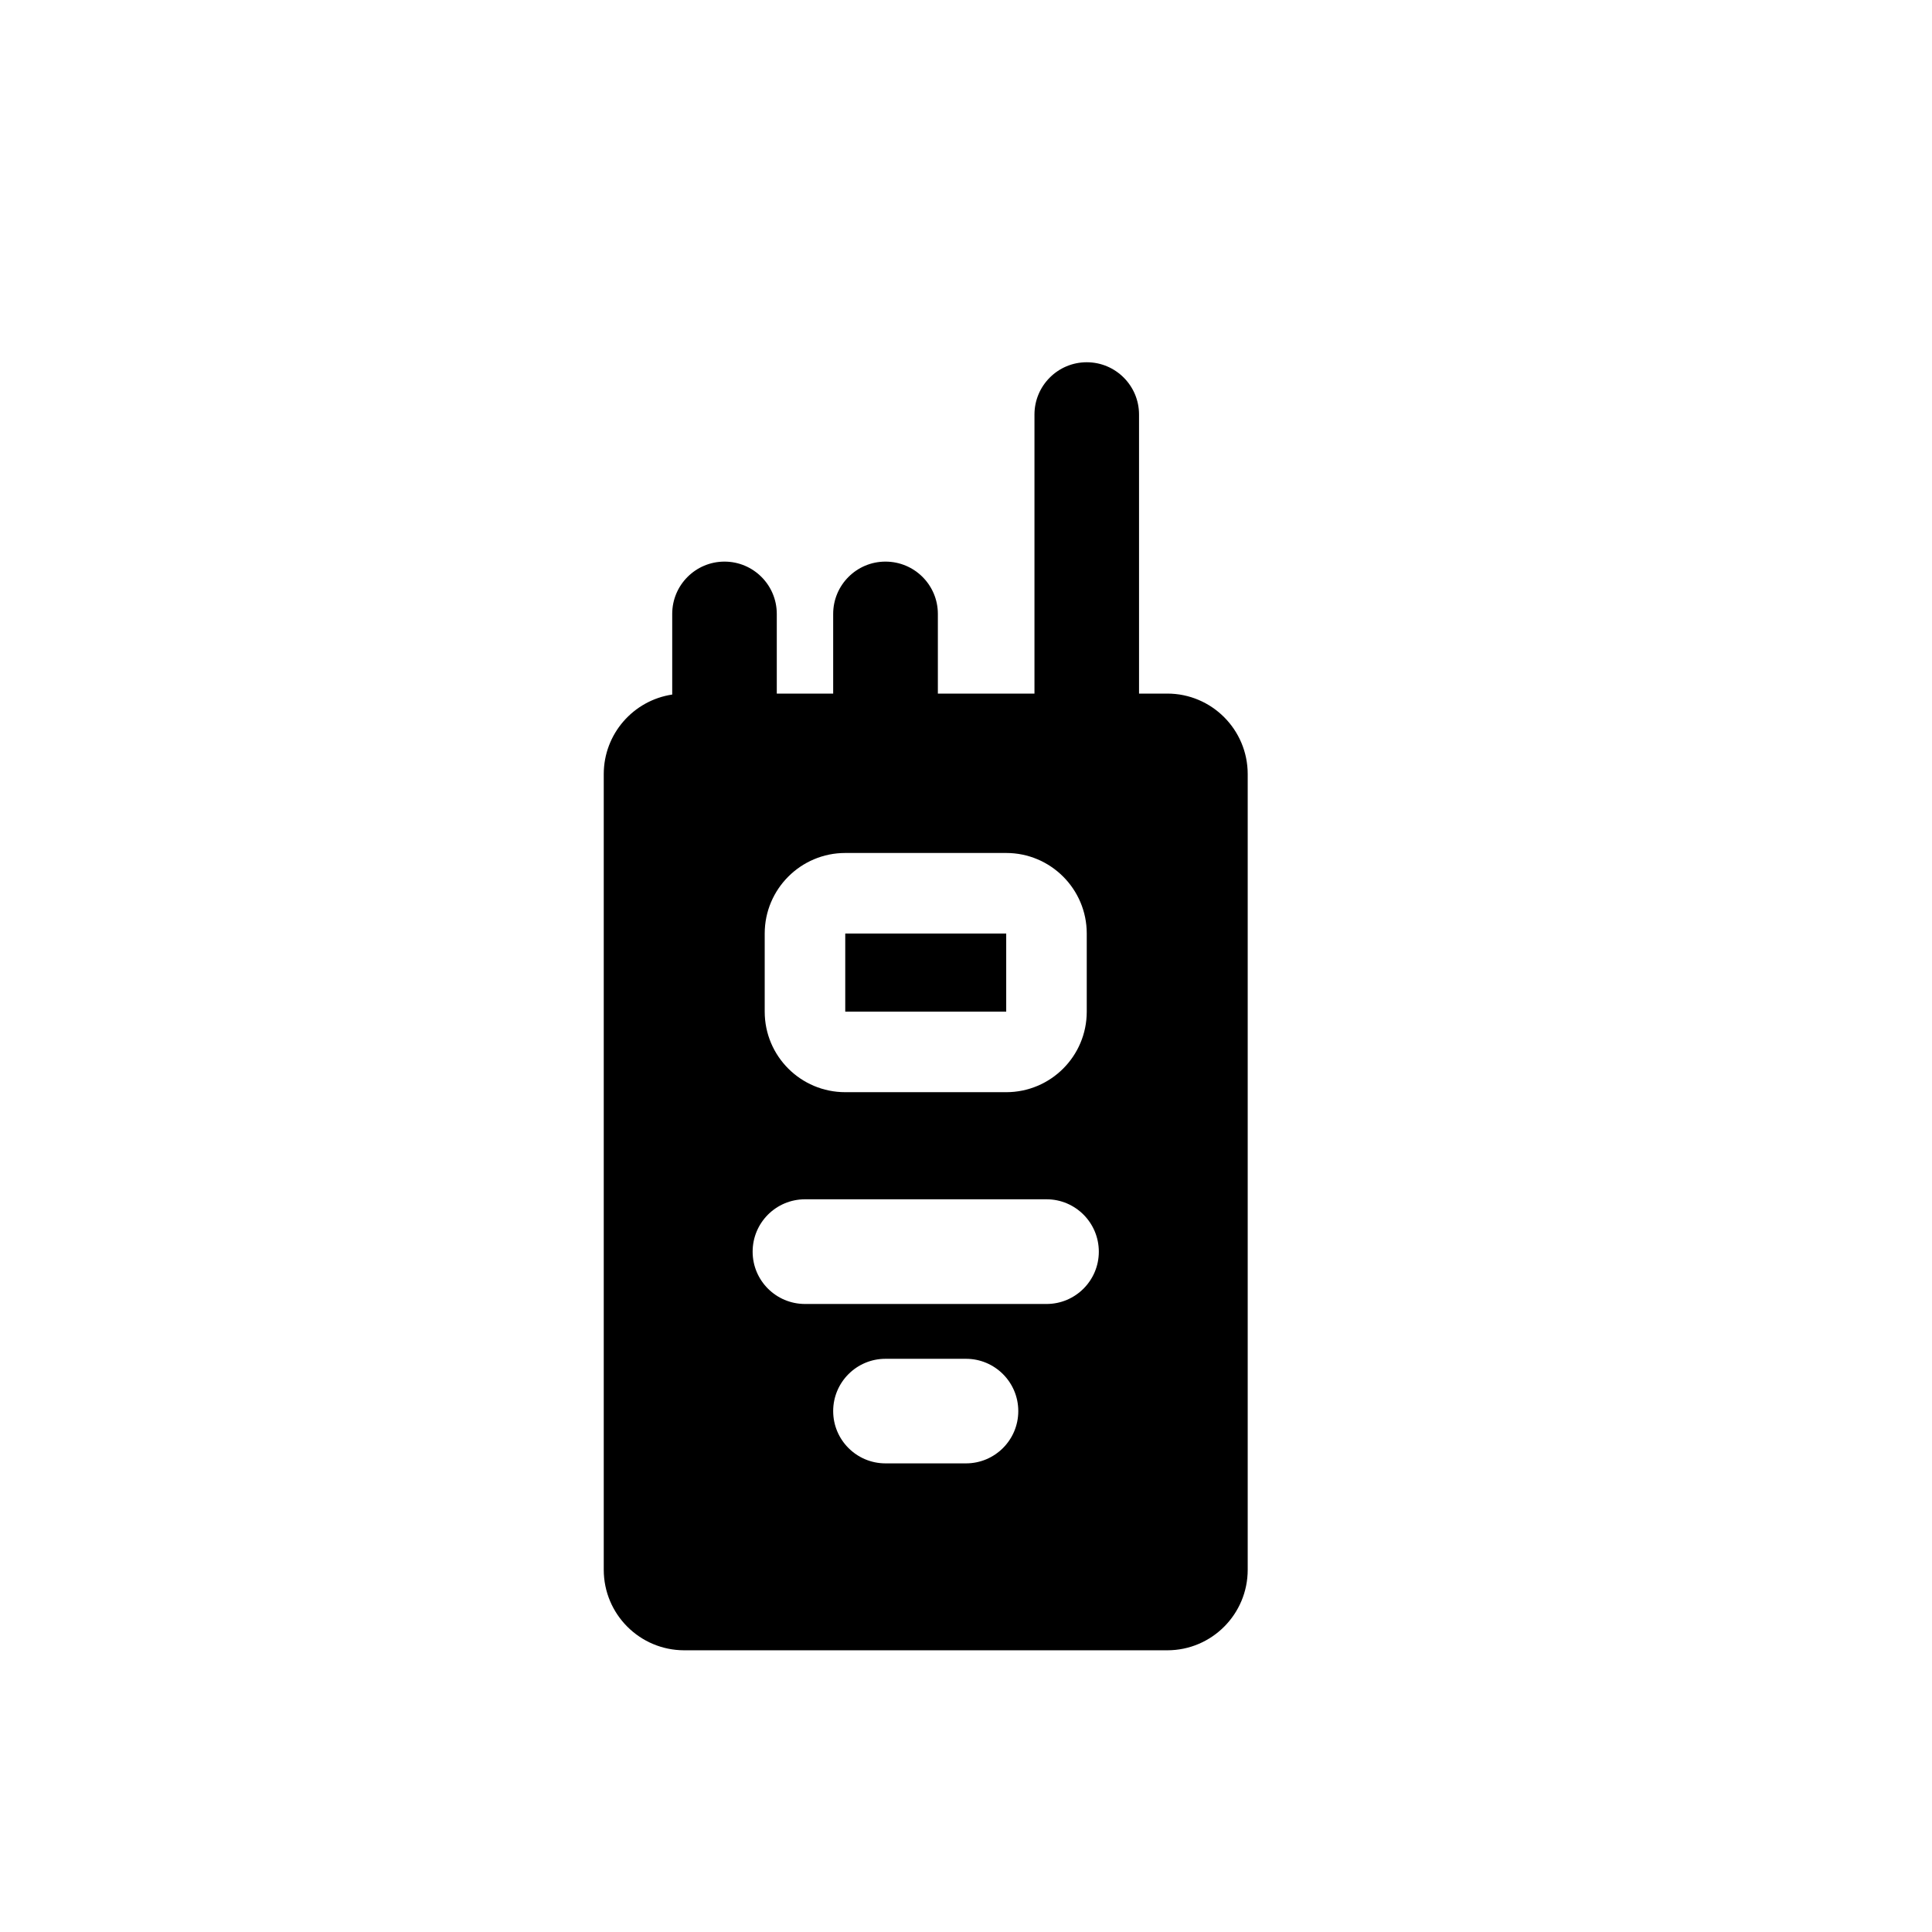 <svg width="16" height="16" viewBox="0 0 16 16" fill="none" xmlns="http://www.w3.org/2000/svg">
<path fill-rule="evenodd" clip-rule="evenodd" d="M9 3C9.239 3 9.433 3.194 9.433 3.433V5.744H9.667C10.035 5.744 10.333 6.043 10.333 6.411V13C10.333 13.368 10.035 13.667 9.667 13.667H5.667C5.298 13.667 5 13.368 5 13V6.411C5 6.077 5.246 5.8 5.567 5.752V5.084C5.567 4.845 5.761 4.651 6 4.651C6.239 4.651 6.433 4.845 6.433 5.084V5.744H6.9V5.084C6.9 4.845 7.094 4.651 7.333 4.651C7.573 4.651 7.767 4.845 7.767 5.084V5.744H8.567V3.433C8.567 3.194 8.761 3 9 3ZM7.333 11.253C7.094 11.253 6.9 11.447 6.9 11.686C6.9 11.925 7.094 12.119 7.333 12.119H8C8.239 12.119 8.433 11.925 8.433 11.686C8.433 11.447 8.239 11.253 8 11.253H7.333ZM6.667 9.932C6.427 9.932 6.233 10.126 6.233 10.366C6.233 10.605 6.427 10.799 6.667 10.799H8.667C8.906 10.799 9.1 10.605 9.1 10.366C9.1 10.126 8.906 9.932 8.667 9.932H6.667ZM7 7.064C6.632 7.064 6.333 7.363 6.333 7.731V8.378C6.333 8.747 6.632 9.045 7 9.045H8.333C8.701 9.045 9 8.747 9 8.378V7.731C9 7.363 8.701 7.064 8.333 7.064H7ZM7 7.731H8.333V8.378L7 8.378V7.731Z" fill="black"/>
</svg>
